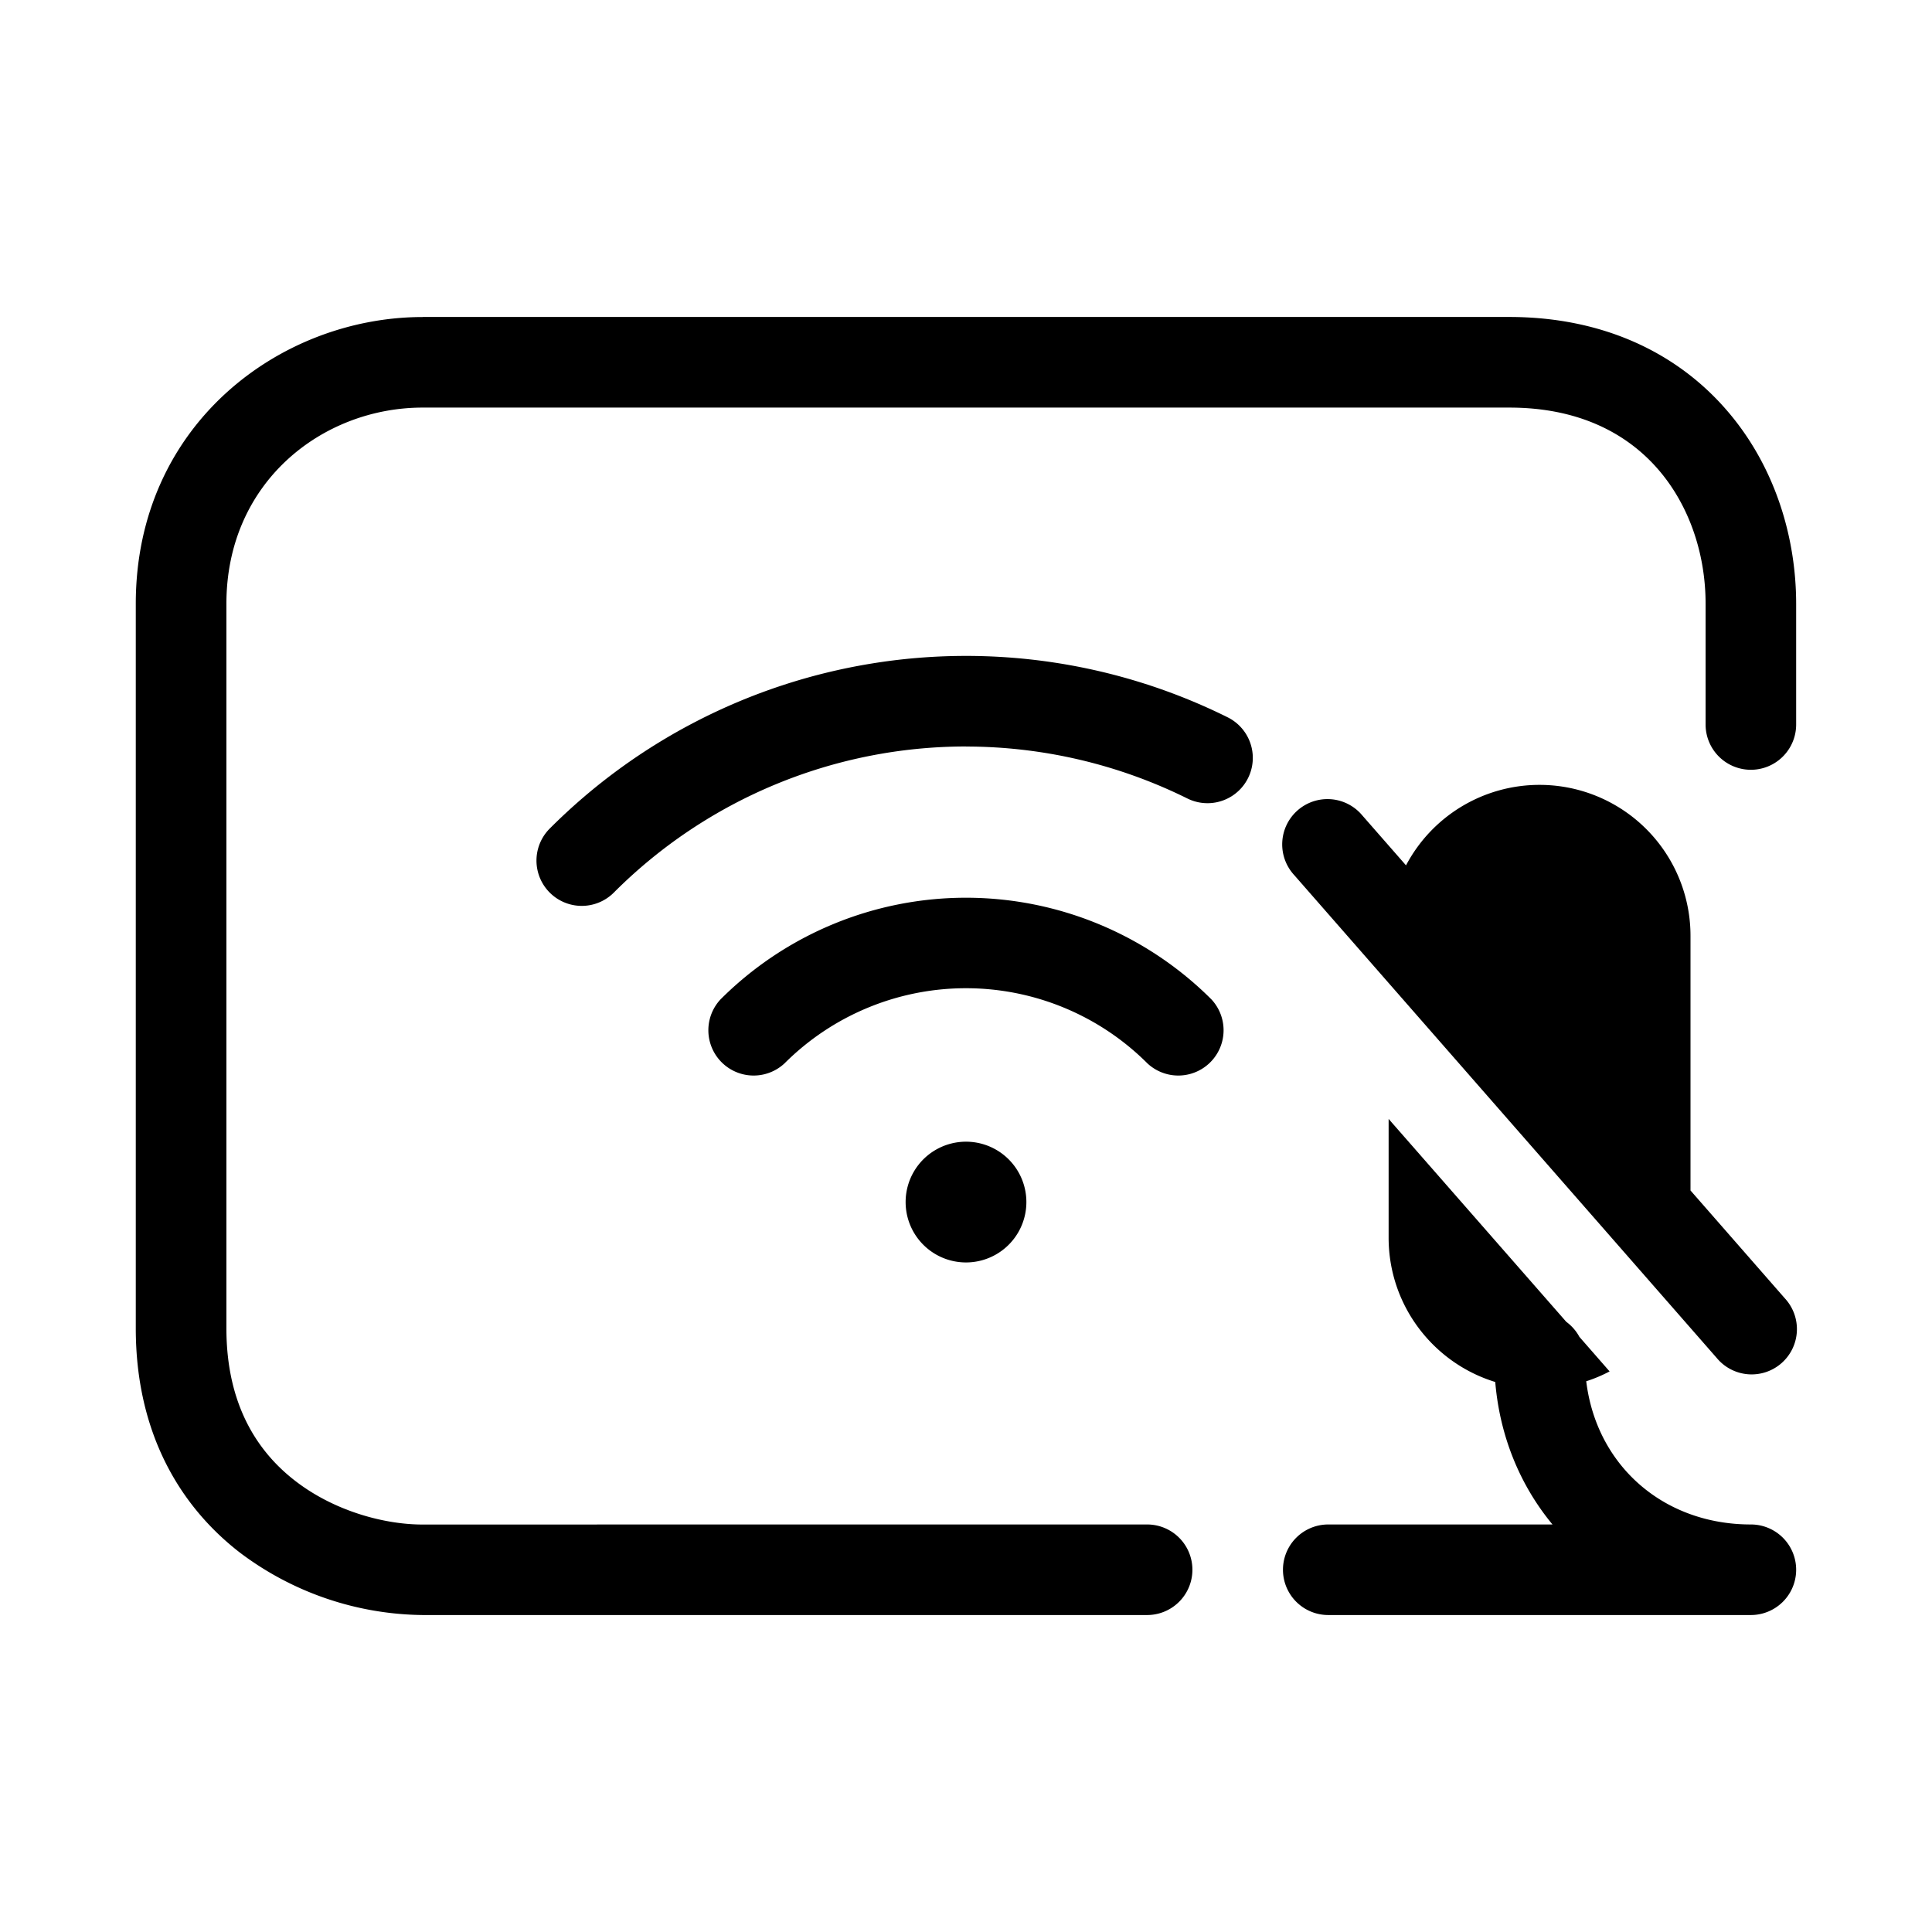 <svg xmlns="http://www.w3.org/2000/svg" width="32" height="32" viewBox="0 0 32 32"><path d="M25.5 13a2.5 2.5 0 0 1 2.5 2.5v4.218l1.564 1.788a.75.75 0 1 1-1.128.988l-7-8a.75.75 0 1 1 1.128-.988l.724.827A2.5 2.5 0 0 1 25.5 13ZM23 18.532V20.5c0 1.125.744 2.077 1.766 2.39.076.908.417 1.719.948 2.36H22a.75.75 0 0 0 0 1.5h7a.75.75 0 0 0 0-1.5c-1.457 0-2.558-.983-2.727-2.372.134-.043.264-.098.387-.163l-.5-.572a.755.755 0 0 0-.218-.25L23 18.533Z"/><path fill-rule="evenodd" d="M7 5.25h18c1.541.001 2.75.585 3.564 1.504.803.904 1.185 2.089 1.186 3.246v2a.75.75 0 0 1-1.5 0v-1.999c0-.841-.28-1.657-.808-2.252-.515-.581-1.307-.998-2.442-.998H7c-1.65 0-3.25 1.225-3.25 3.25v12c0 1.261.511 2.044 1.145 2.531.663.51 1.496.72 2.105.719l6.563-.001H19v1.5H7a5.11 5.11 0 0 1-3.02-1.029c-.992-.763-1.731-1.98-1.731-3.72v-12C2.249 7.027 4.648 5.252 7 5.251ZM19 26v.75a.75.75 0 1 0 0-1.5V26Z" clip-rule="evenodd"/><path fill-rule="evenodd" d="M16 16.368a4.25 4.25 0 0 0-3.006 1.245.75.75 0 0 1-1.06-1.06 5.75 5.75 0 0 1 8.131 0 .75.75 0 0 1-1.06 1.06 4.25 4.25 0 0 0-3.006-1.245Z" clip-rule="evenodd"/><path d="M16 20.91a1 1 0 1 0 0-2 1 1 0 0 0 0 2Z"/><path fill-rule="evenodd" d="M16 12.364a8.24 8.24 0 0 0-5.833 2.42.75.75 0 1 1-1.062-1.06 9.742 9.742 0 0 1 11.229-1.843.75.75 0 0 1-.668 1.344 8.268 8.268 0 0 0-3.666-.86Z" clip-rule="evenodd"/></svg>